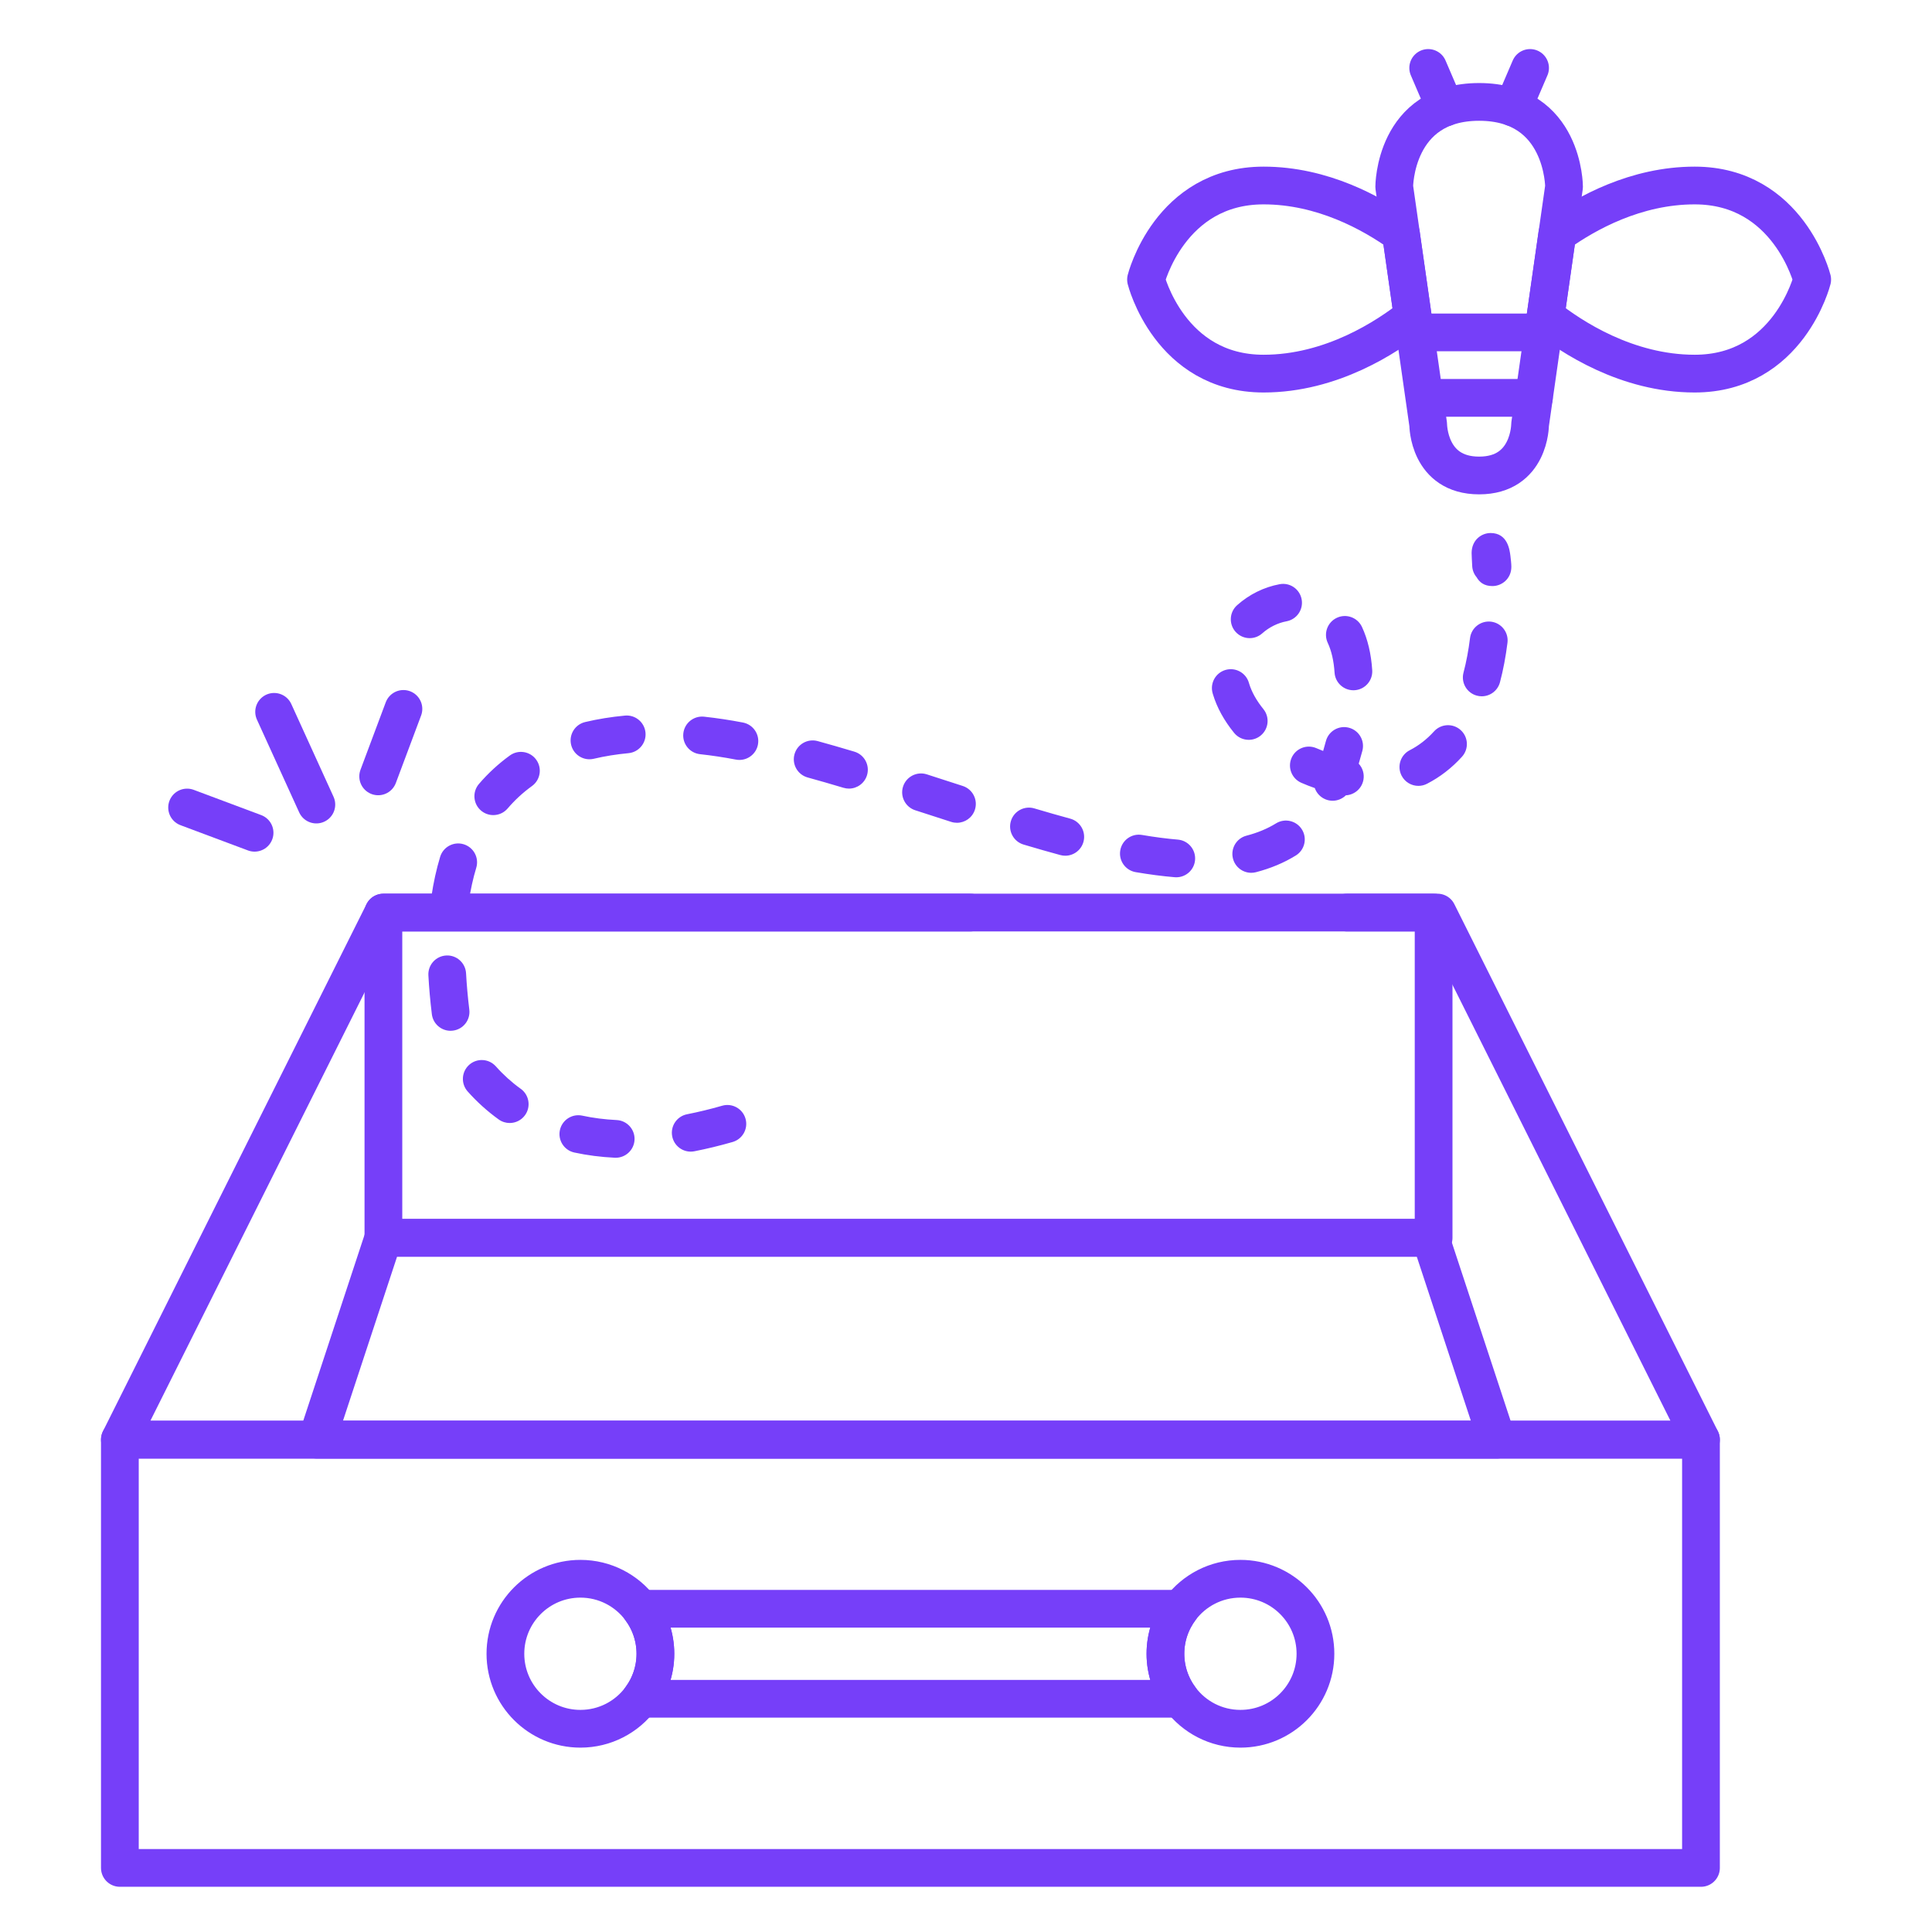 <svg width="112" height="112" viewBox="0 0 112 112" fill="none" xmlns="http://www.w3.org/2000/svg">
<path d="M83.331 52.902H22.225L6.949 83.455H98.607L83.331 52.902Z" stroke="#763FF9" stroke-width="2.188" stroke-miterlimit="10" stroke-linecap="round" stroke-linejoin="round"/>
<path d="M98.607 83.461H6.949V108.285H98.607V83.461Z" stroke="#763FF9" stroke-width="2.188" stroke-miterlimit="10" stroke-linecap="round" stroke-linejoin="round"/>
<path d="M76.258 95.87C76.258 98.272 74.312 100.218 71.91 100.218C70.487 100.218 69.225 99.536 68.431 98.478C67.887 97.752 67.561 96.848 67.561 95.87C67.561 94.892 67.886 93.987 68.431 93.26C69.225 92.204 70.487 91.522 71.91 91.522C74.312 91.522 76.258 93.468 76.258 95.87ZM37.995 95.87C37.995 96.848 37.67 97.752 37.125 98.478C36.333 99.536 35.069 100.218 33.647 100.218C31.247 100.218 29.299 98.272 29.299 95.87C29.299 93.468 31.247 91.522 33.647 91.522C35.069 91.522 36.333 92.204 37.125 93.26C37.67 93.987 37.995 94.892 37.995 95.87Z" stroke="#763FF9" stroke-width="2.188" stroke-miterlimit="10" stroke-linecap="round" stroke-linejoin="round"/>
<path d="M67.561 95.871C67.561 96.849 67.886 97.753 68.431 98.48H37.124C37.669 97.753 37.994 96.849 37.994 95.871C37.994 94.893 37.67 93.989 37.124 93.262H68.43C67.886 93.989 67.561 94.893 67.561 95.871Z" stroke="#763FF9" stroke-width="2.188" stroke-miterlimit="10" stroke-linecap="round" stroke-linejoin="round"/>
<path d="M56.247 52.902H22.226V71.756H83.108V52.902H78.084" stroke="#763FF9" stroke-width="2.188" stroke-miterlimit="10" stroke-linecap="round" stroke-linejoin="round"/>
<path d="M82.925 71.76H52.575H22.226L18.37 83.459H52.575H86.78L82.925 71.76Z" stroke="#763FF9" stroke-width="2.188" stroke-miterlimit="10" stroke-linecap="round" stroke-linejoin="round"/>
<path d="M18.339 46.641L15.891 41.266" stroke="#763FF9" stroke-width="2.188" stroke-miterlimit="10" stroke-linecap="round" stroke-linejoin="round"/>
<path d="M21.923 45.007L23.387 41.096" stroke="#763FF9" stroke-width="2.188" stroke-miterlimit="10" stroke-linecap="round" stroke-linejoin="round"/>
<path d="M14.758 48.276L10.846 46.812" stroke="#763FF9" stroke-width="2.188" stroke-miterlimit="10" stroke-linecap="round" stroke-linejoin="round"/>
<path d="M35.693 67.116C35.676 67.116 35.658 67.115 35.64 67.115C34.831 67.076 34.043 66.975 33.296 66.813C32.706 66.686 32.331 66.104 32.458 65.513C32.586 64.923 33.168 64.548 33.758 64.676C34.387 64.811 35.055 64.897 35.744 64.93C36.348 64.958 36.813 65.471 36.785 66.074C36.757 66.66 36.273 67.116 35.693 67.116ZM40.041 66.761C39.528 66.761 39.071 66.399 38.969 65.877C38.852 65.284 39.239 64.71 39.832 64.594C40.49 64.465 41.174 64.299 41.865 64.1C42.446 63.933 43.052 64.269 43.218 64.85C43.385 65.43 43.049 66.036 42.469 66.203C41.717 66.419 40.971 66.6 40.252 66.741C40.181 66.754 40.111 66.761 40.041 66.761ZM29.548 65.102C29.327 65.102 29.103 65.035 28.91 64.896C28.254 64.424 27.648 63.877 27.11 63.272C26.709 62.82 26.75 62.129 27.201 61.727C27.653 61.326 28.344 61.367 28.746 61.819C29.177 62.304 29.662 62.742 30.188 63.12C30.678 63.472 30.79 64.156 30.437 64.647C30.223 64.943 29.888 65.102 29.548 65.102ZM26.119 59.756C25.575 59.756 25.103 59.35 25.035 58.795C24.94 58.023 24.873 57.265 24.834 56.542C24.802 55.938 25.265 55.423 25.868 55.391C26.467 55.356 26.986 55.822 27.018 56.425C27.055 57.098 27.118 57.806 27.206 58.528C27.28 59.128 26.854 59.674 26.254 59.747C26.209 59.753 26.164 59.756 26.119 59.756ZM26.094 53.215C26.041 53.215 25.987 53.211 25.933 53.203C25.335 53.115 24.922 52.559 25.01 51.961C25.129 51.159 25.299 50.389 25.515 49.673C25.69 49.095 26.3 48.767 26.878 48.942C27.457 49.117 27.784 49.727 27.609 50.306C27.423 50.919 27.277 51.584 27.174 52.281C27.094 52.824 26.627 53.215 26.094 53.215ZM68.191 50.857C68.16 50.857 68.129 50.856 68.098 50.853C67.394 50.794 66.633 50.695 65.837 50.559C65.241 50.457 64.841 49.892 64.943 49.297C65.044 48.701 65.608 48.3 66.205 48.403C66.94 48.528 67.639 48.619 68.281 48.673C68.883 48.724 69.33 49.253 69.279 49.855C69.232 50.425 68.754 50.857 68.191 50.857ZM72.535 50.597C72.048 50.597 71.605 50.27 71.477 49.776C71.326 49.192 71.677 48.595 72.262 48.444C72.898 48.279 73.473 48.04 73.97 47.733C74.483 47.415 75.157 47.573 75.475 48.087C75.793 48.6 75.635 49.275 75.121 49.593C74.437 50.016 73.66 50.342 72.81 50.562C72.718 50.586 72.626 50.597 72.535 50.597ZM61.755 49.607C61.66 49.607 61.564 49.594 61.468 49.569C60.801 49.388 60.105 49.189 59.337 48.96C58.759 48.788 58.429 48.178 58.602 47.599C58.775 47.021 59.383 46.691 59.963 46.864C60.712 47.087 61.392 47.281 62.04 47.457C62.623 47.615 62.968 48.215 62.81 48.799C62.678 49.286 62.237 49.607 61.755 49.607ZM55.475 47.698C55.364 47.698 55.251 47.681 55.139 47.645L53.057 46.972C52.483 46.787 52.167 46.17 52.352 45.596C52.538 45.021 53.154 44.705 53.729 44.89L55.811 45.563C56.386 45.749 56.702 46.365 56.516 46.94C56.367 47.403 55.938 47.698 55.475 47.698ZM28.595 47.252C28.344 47.252 28.091 47.166 27.885 46.99C27.426 46.598 27.372 45.907 27.764 45.448C28.292 44.831 28.895 44.275 29.558 43.795C30.047 43.441 30.731 43.551 31.085 44.04C31.439 44.53 31.329 45.213 30.84 45.567C30.317 45.945 29.842 46.383 29.427 46.869C29.211 47.122 28.904 47.252 28.595 47.252ZM77.253 46.42C77.115 46.42 76.975 46.394 76.839 46.338C76.537 46.214 76.32 45.971 76.22 45.685C75.957 45.594 75.696 45.491 75.438 45.379C74.884 45.137 74.631 44.493 74.872 43.939C75.113 43.385 75.758 43.132 76.312 43.373C76.442 43.43 76.573 43.483 76.704 43.533C76.76 43.341 76.814 43.151 76.863 42.965C77.017 42.381 77.615 42.032 78.2 42.187C78.784 42.341 79.132 42.94 78.978 43.524C78.913 43.769 78.843 44.018 78.767 44.272C78.99 44.514 79.102 44.854 79.04 45.203C78.95 45.714 78.518 46.079 78.021 46.106C77.817 46.306 77.54 46.42 77.253 46.42ZM49.215 45.716C49.111 45.716 49.006 45.701 48.901 45.67C48.16 45.448 47.48 45.252 46.822 45.071C46.239 44.911 45.897 44.309 46.057 43.727C46.217 43.144 46.819 42.802 47.402 42.962C48.075 43.147 48.771 43.347 49.528 43.574C50.107 43.747 50.436 44.357 50.263 44.935C50.121 45.409 49.686 45.716 49.215 45.716ZM82.225 45.558C81.828 45.558 81.445 45.341 81.251 44.964C80.975 44.427 81.187 43.767 81.724 43.491C82.244 43.224 82.718 42.857 83.132 42.399C83.537 41.952 84.229 41.917 84.677 42.323C85.125 42.728 85.159 43.42 84.753 43.868C84.162 44.521 83.479 45.049 82.724 45.437C82.564 45.519 82.393 45.558 82.225 45.558ZM42.865 44.054C42.797 44.054 42.727 44.047 42.658 44.034C41.967 43.901 41.268 43.796 40.582 43.721C39.981 43.656 39.547 43.116 39.613 42.516C39.678 41.915 40.219 41.482 40.819 41.547C41.564 41.628 42.321 41.742 43.07 41.886C43.663 42 44.052 42.573 43.938 43.167C43.838 43.69 43.379 44.054 42.865 44.054ZM34.171 44.016C33.676 44.016 33.227 43.678 33.108 43.175C32.969 42.587 33.332 41.998 33.92 41.858C34.648 41.685 35.425 41.559 36.229 41.484C36.828 41.426 37.364 41.869 37.42 42.471C37.476 43.072 37.034 43.606 36.433 43.662C35.73 43.728 35.054 43.837 34.425 43.986C34.34 44.007 34.255 44.016 34.171 44.016ZM72.391 42.889C72.073 42.889 71.757 42.751 71.541 42.484C70.961 41.769 70.55 41.021 70.32 40.263L70.3 40.196C70.13 39.617 70.462 39.009 71.041 38.838C71.621 38.668 72.229 39 72.399 39.58L72.413 39.627C72.561 40.114 72.839 40.612 73.24 41.107C73.62 41.576 73.548 42.265 73.079 42.645C72.876 42.809 72.633 42.889 72.391 42.889ZM85.899 40.365C85.806 40.365 85.712 40.353 85.618 40.328C85.034 40.174 84.686 39.575 84.841 38.991C85.003 38.377 85.131 37.703 85.219 36.99C85.294 36.39 85.843 35.966 86.44 36.039C87.039 36.114 87.465 36.66 87.39 37.26C87.289 38.071 87.143 38.842 86.955 39.551C86.825 40.041 86.383 40.365 85.899 40.365ZM78.456 40.015C77.884 40.015 77.403 39.57 77.366 38.992C77.322 38.315 77.189 37.735 76.971 37.267C76.716 36.72 76.952 36.069 77.5 35.814C78.047 35.559 78.698 35.795 78.954 36.342C79.287 37.058 79.488 37.902 79.549 38.851C79.588 39.454 79.13 39.974 78.528 40.013C78.504 40.014 78.48 40.015 78.456 40.015ZM72.445 36.994C72.144 36.994 71.845 36.87 71.628 36.628C71.226 36.177 71.266 35.486 71.717 35.084C72.419 34.458 73.271 34.037 74.18 33.867C74.775 33.755 75.345 34.146 75.457 34.74C75.569 35.334 75.178 35.905 74.584 36.017C74.073 36.112 73.572 36.361 73.173 36.717C72.964 36.903 72.704 36.994 72.445 36.994ZM86.518 33.975C86.04 33.975 85.768 33.756 85.603 33.466C85.452 33.288 85.356 33.06 85.345 32.809C85.339 32.688 85.333 32.567 85.326 32.444C85.325 32.434 85.324 32.424 85.324 32.414C85.314 32.243 85.311 32.131 85.311 32.063C85.311 31.308 85.878 30.9 86.411 30.9C87.395 30.9 87.516 31.867 87.561 32.231C87.581 32.393 87.615 32.69 87.615 32.853C87.616 33.555 87.058 33.975 86.518 33.975Z" fill="#763FF9"/>
<path d="M90.669 10.83L90.28 13.553L89.595 18.346L88.7 24.611C88.7 24.611 88.7 27.564 85.747 27.564C82.794 27.564 82.794 24.611 82.794 24.611L81.899 18.346L81.215 13.553L80.825 10.83C80.825 10.83 80.825 5.908 85.747 5.908C90.669 5.908 90.669 10.83 90.669 10.83Z" stroke="#763FF9" stroke-width="2.188" stroke-miterlimit="10" stroke-linecap="round" stroke-linejoin="round"/>
<path d="M81.898 18.347C80.407 19.532 77.184 21.659 73.251 21.659C67.799 21.659 66.436 16.207 66.436 16.207C66.436 16.207 67.799 10.754 73.251 10.754C76.662 10.754 79.538 12.353 81.214 13.554L81.898 18.347ZM105.055 16.207C105.055 16.207 103.693 21.659 98.242 21.659C94.308 21.659 91.086 19.532 89.594 18.347L90.279 13.554C91.955 12.353 94.832 10.754 98.242 10.754C103.693 10.754 105.055 16.207 105.055 16.207Z" stroke="#763FF9" stroke-width="2.188" stroke-miterlimit="10" stroke-linecap="round" stroke-linejoin="round"/>
<path d="M87.716 6.232L88.7 3.939" stroke="#763FF9" stroke-width="2.188" stroke-miterlimit="10" stroke-linecap="round" stroke-linejoin="round"/>
<path d="M83.778 6.232L82.794 3.939" stroke="#763FF9" stroke-width="2.188" stroke-miterlimit="10" stroke-linecap="round" stroke-linejoin="round"/>
<path d="M88.92 23.064H82.653" stroke="#763FF9" stroke-width="2.188" stroke-miterlimit="10" stroke-linecap="round" stroke-linejoin="round"/>
<path d="M89.464 19.27H82.123" stroke="#763FF9" stroke-width="2.188" stroke-miterlimit="10" stroke-linecap="round" stroke-linejoin="round"/>
</svg>
